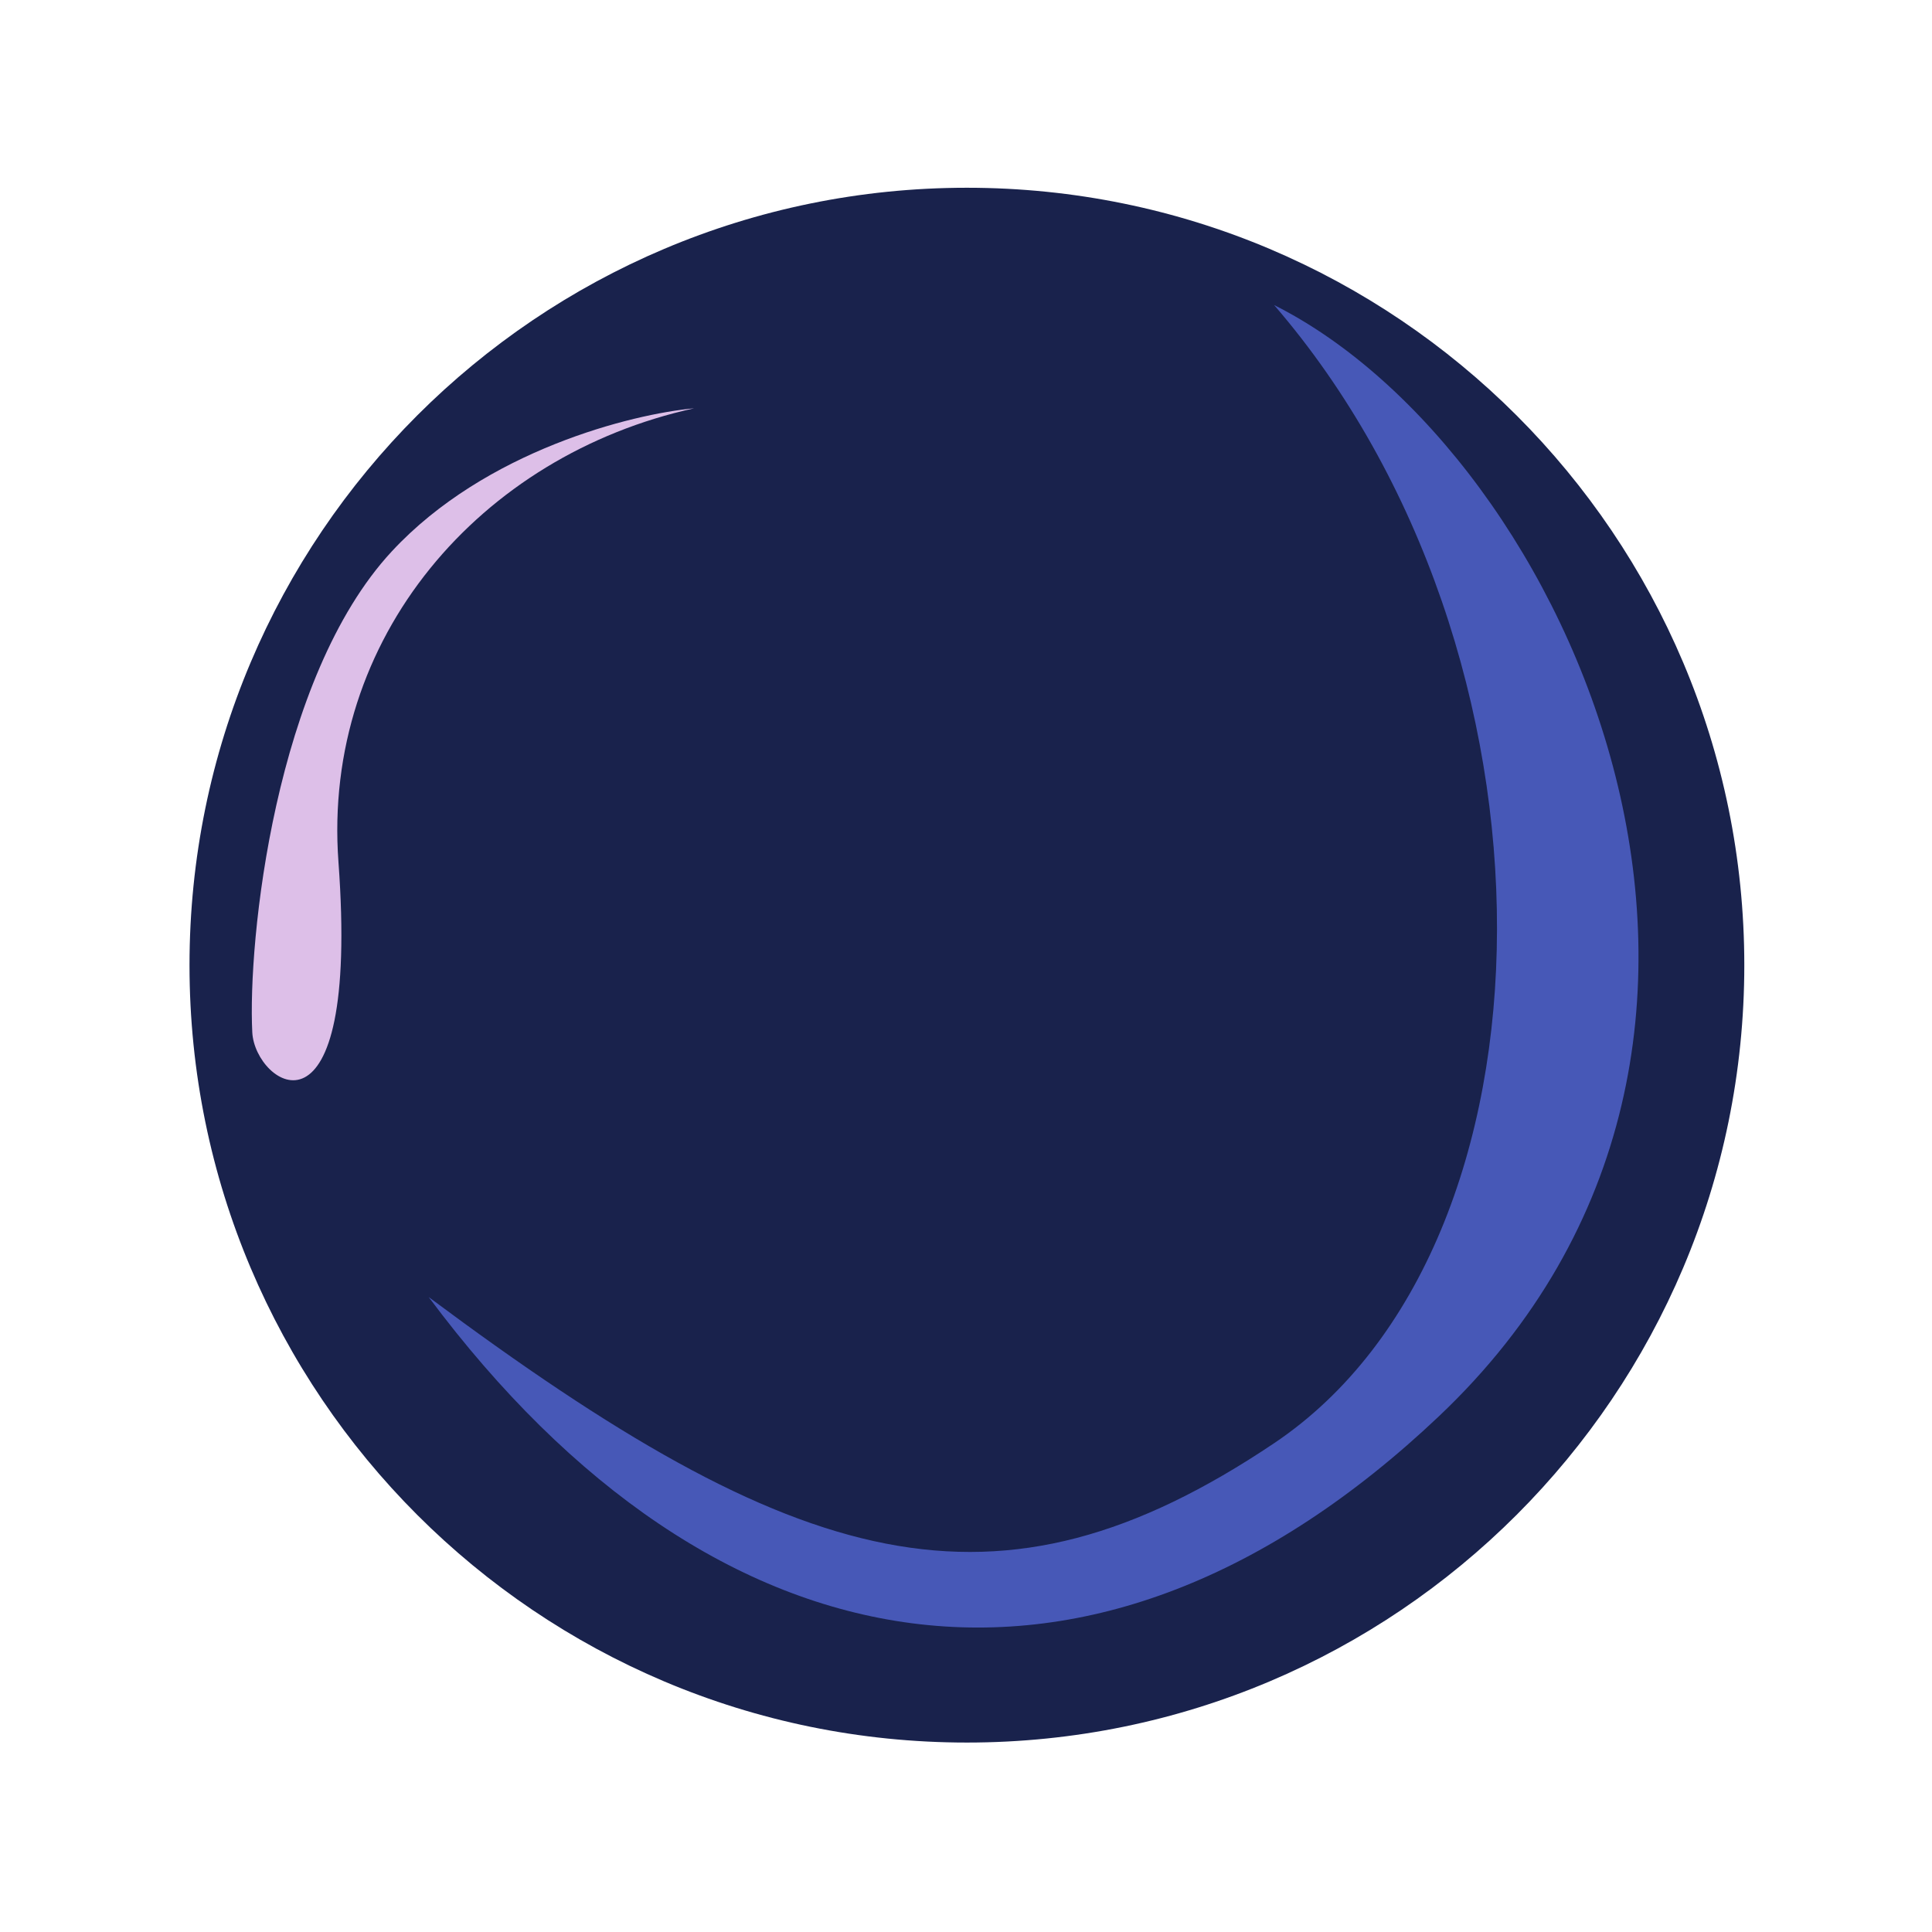 <svg width="840" height="840" viewBox="0 0 840 840" fill="none" xmlns="http://www.w3.org/2000/svg">
<mask id="mask0_0_102" style="mask-type:luminance" maskUnits="userSpaceOnUse" x="0" y="0" width="840" height="840">
<path d="M0 0L0 840L840 840L840 0L0 0Z" fill="white"/>
</mask>
<g mask="url(#mask0_0_102)">
<g filter="url(#filter0_f_0_102)">
<path d="M758.393 419.631C758.393 232.959 607.065 81.631 420.393 81.631C233.721 81.631 82.393 232.959 82.393 419.631C82.393 606.303 233.721 757.631 420.393 757.631C607.065 757.631 758.393 606.303 758.393 419.631Z" fill="#19224C"/>
</g>
<g opacity="0.6" filter="url(#filter1_f_0_102)">
<path d="M625.574 615.814C475.679 757.679 310.987 731.126 186.393 563.951C347.267 683.841 433.012 708.707 553.968 627.479C682.479 541.179 683.868 283.092 553.968 132.631C682.381 197.115 797.427 453.166 625.574 615.814Z" fill="#657CFF"/>
</g>
<g opacity="0.89" filter="url(#filter2_f_0_102)">
<path d="M301.761 177.534C208.968 197.911 139.993 277.174 147.156 374.784C156.556 502.862 110.86 471.819 109.689 448.849C107.673 409.288 119.389 294.66 170.329 239.748C211.081 195.818 274.93 179.968 301.761 177.534Z" fill="#F5D2FC"/>
</g>
</g>
<defs>
<filter id="filter0_f_0_102" x="8.393" y="7.631" width="824" height="824" filterUnits="userSpaceOnUse" color-interpolation-filters="sRGB">
<feFlood flood-opacity="0" result="BackgroundImageFix"/>
<feBlend mode="normal" in="SourceGraphic" in2="BackgroundImageFix" result="shape"/>
<feGaussianBlur stdDeviation="37" result="effect1_foregroundBlur_0_102"/>
</filter>
<filter id="filter1_f_0_102" x="92.393" y="38.631" width="714" height="763" filterUnits="userSpaceOnUse" color-interpolation-filters="sRGB">
<feFlood flood-opacity="0" result="BackgroundImageFix"/>
<feBlend mode="normal" in="SourceGraphic" in2="BackgroundImageFix" result="shape"/>
<feGaussianBlur stdDeviation="47" result="effect1_foregroundBlur_0_102"/>
</filter>
<filter id="filter2_f_0_102" x="55.476" y="123.534" width="300.285" height="400.143" filterUnits="userSpaceOnUse" color-interpolation-filters="sRGB">
<feFlood flood-opacity="0" result="BackgroundImageFix"/>
<feBlend mode="normal" in="SourceGraphic" in2="BackgroundImageFix" result="shape"/>
<feGaussianBlur stdDeviation="27" result="effect1_foregroundBlur_0_102"/>
</filter>
</defs>
</svg>
